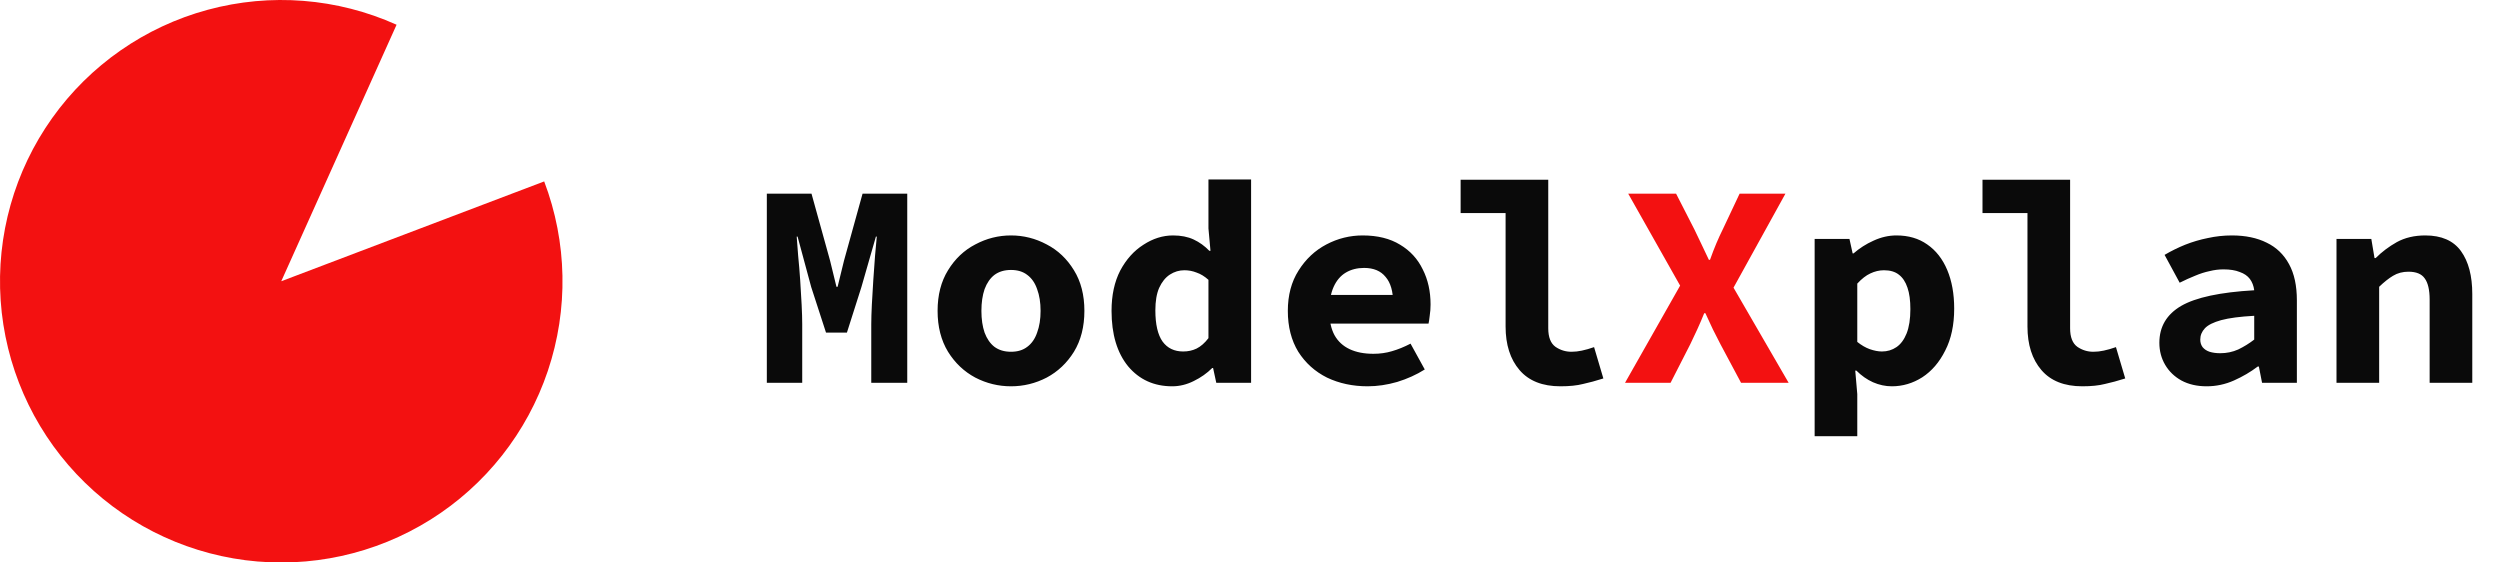 <svg width="160" height="36" viewBox="0 0 160 36" fill="none" xmlns="http://www.w3.org/2000/svg">
<path d="M34.828 11.611C36.306 15.504 36.389 19.789 35.062 23.736C33.734 27.683 31.08 31.049 27.55 33.258C24.02 35.467 19.833 36.384 15.703 35.853C11.572 35.321 7.754 33.374 4.898 30.343C2.043 27.312 0.327 23.384 0.042 19.23C-0.242 15.075 0.923 10.95 3.338 7.558C5.754 4.166 9.271 1.717 13.291 0.627C17.31 -0.463 21.583 -0.125 25.381 1.583L18 18L34.828 11.611Z" fill="#F31111"/>
<path d="M49.077 24.5V12.394H51.936L53.125 16.683L53.533 18.354H53.607L54.016 16.683L55.204 12.394H58.064V24.5H55.761V20.749C55.761 20.415 55.774 20 55.798 19.505C55.823 18.998 55.854 18.472 55.891 17.927C55.928 17.382 55.965 16.863 56.003 16.367C56.052 15.872 56.089 15.464 56.114 15.142H56.058L55.13 18.373L54.202 21.288H52.865L51.918 18.373L51.045 15.142H50.989C51.014 15.464 51.045 15.872 51.082 16.367C51.132 16.863 51.175 17.382 51.212 17.927C51.249 18.472 51.28 18.998 51.305 19.505C51.33 20 51.342 20.415 51.342 20.749V24.5H49.077ZM64.704 24.723C63.899 24.723 63.138 24.537 62.42 24.166C61.702 23.782 61.12 23.231 60.674 22.513C60.229 21.783 60.006 20.91 60.006 19.895C60.006 18.88 60.229 18.014 60.674 17.296C61.12 16.566 61.702 16.015 62.42 15.643C63.138 15.259 63.899 15.068 64.704 15.068C65.508 15.068 66.269 15.259 66.987 15.643C67.705 16.015 68.287 16.566 68.733 17.296C69.178 18.014 69.401 18.88 69.401 19.895C69.401 20.91 69.178 21.783 68.733 22.513C68.287 23.231 67.705 23.782 66.987 24.166C66.269 24.537 65.508 24.723 64.704 24.723ZM64.704 22.513C65.124 22.513 65.471 22.408 65.743 22.198C66.028 21.987 66.239 21.684 66.375 21.288C66.523 20.892 66.597 20.427 66.597 19.895C66.597 19.363 66.523 18.899 66.375 18.503C66.239 18.107 66.028 17.803 65.743 17.593C65.471 17.382 65.124 17.277 64.704 17.277C64.283 17.277 63.93 17.382 63.645 17.593C63.373 17.803 63.162 18.107 63.014 18.503C62.878 18.899 62.81 19.363 62.81 19.895C62.81 20.427 62.878 20.892 63.014 21.288C63.162 21.684 63.373 21.987 63.645 22.198C63.93 22.408 64.283 22.513 64.704 22.513ZM75.02 24.723C73.856 24.723 72.915 24.296 72.198 23.442C71.492 22.575 71.139 21.393 71.139 19.895C71.139 18.893 71.325 18.032 71.696 17.314C72.08 16.596 72.575 16.046 73.182 15.662C73.788 15.266 74.419 15.068 75.076 15.068C75.583 15.068 76.022 15.154 76.394 15.328C76.765 15.501 77.099 15.742 77.397 16.052H77.471L77.341 14.622V11.484H80.07V24.5H77.842L77.638 23.553H77.582C77.248 23.887 76.852 24.166 76.394 24.389C75.948 24.611 75.49 24.723 75.02 24.723ZM75.725 22.495C76.035 22.495 76.32 22.433 76.579 22.309C76.852 22.173 77.106 21.95 77.341 21.641V17.909C77.093 17.686 76.84 17.531 76.579 17.444C76.332 17.345 76.072 17.296 75.8 17.296C75.466 17.296 75.156 17.389 74.871 17.574C74.587 17.76 74.358 18.045 74.184 18.428C74.023 18.8 73.943 19.276 73.943 19.858C73.943 20.762 74.098 21.43 74.407 21.863C74.717 22.284 75.156 22.495 75.725 22.495ZM87.527 24.723C86.574 24.723 85.707 24.537 84.928 24.166C84.16 23.782 83.547 23.231 83.09 22.513C82.644 21.783 82.421 20.91 82.421 19.895C82.421 18.893 82.65 18.032 83.108 17.314C83.566 16.584 84.16 16.027 84.891 15.643C85.621 15.259 86.394 15.068 87.212 15.068C88.165 15.068 88.963 15.266 89.607 15.662C90.25 16.046 90.733 16.572 91.055 17.24C91.389 17.896 91.556 18.645 91.556 19.487C91.556 19.734 91.538 19.976 91.501 20.211C91.476 20.434 91.451 20.601 91.426 20.712H84.445V18.874H89.588L89.161 19.394C89.161 18.651 89 18.094 88.678 17.723C88.369 17.339 87.911 17.147 87.304 17.147C86.859 17.147 86.469 17.246 86.135 17.444C85.8 17.642 85.54 17.946 85.355 18.354C85.169 18.763 85.076 19.276 85.076 19.895C85.076 20.526 85.188 21.046 85.41 21.455C85.633 21.851 85.955 22.148 86.376 22.346C86.797 22.544 87.304 22.643 87.898 22.643C88.319 22.643 88.716 22.587 89.087 22.476C89.471 22.365 89.867 22.204 90.275 21.993L91.185 23.646C90.653 23.98 90.065 24.246 89.421 24.444C88.777 24.63 88.146 24.723 87.527 24.723ZM99.867 24.723C98.716 24.723 97.843 24.376 97.249 23.683C96.655 22.99 96.358 22.061 96.358 20.898V13.638H93.48V11.503H99.088V21.009C99.088 21.579 99.242 21.975 99.552 22.198C99.861 22.408 100.202 22.513 100.573 22.513C100.796 22.513 101.018 22.488 101.241 22.439C101.476 22.39 101.736 22.315 102.021 22.216L102.615 24.221C102.145 24.37 101.712 24.488 101.316 24.574C100.932 24.673 100.449 24.723 99.867 24.723ZM116.137 27.916V15.29H118.365L118.569 16.219H118.625C119.008 15.885 119.435 15.612 119.906 15.402C120.389 15.179 120.877 15.068 121.373 15.068C122.14 15.068 122.796 15.259 123.341 15.643C123.898 16.027 124.325 16.572 124.622 17.277C124.919 17.983 125.068 18.806 125.068 19.747C125.068 20.799 124.876 21.696 124.492 22.439C124.121 23.182 123.632 23.751 123.025 24.147C122.419 24.531 121.769 24.723 121.076 24.723C120.667 24.723 120.265 24.636 119.869 24.463C119.485 24.29 119.132 24.042 118.81 23.72H118.736L118.866 25.224V27.916H116.137ZM120.444 22.495C120.791 22.495 121.1 22.402 121.373 22.216C121.645 22.03 121.862 21.74 122.022 21.343C122.183 20.935 122.264 20.415 122.264 19.784C122.264 19.227 122.202 18.769 122.078 18.41C121.954 18.038 121.769 17.76 121.521 17.574C121.286 17.389 120.97 17.296 120.574 17.296C120.277 17.296 119.986 17.364 119.702 17.5C119.429 17.624 119.151 17.84 118.866 18.15V21.882C119.126 22.092 119.392 22.247 119.664 22.346C119.949 22.445 120.209 22.495 120.444 22.495ZM133.267 24.723C132.116 24.723 131.243 24.376 130.649 23.683C130.055 22.99 129.758 22.061 129.758 20.898V13.638H126.88V11.503H132.487V21.009C132.487 21.579 132.642 21.975 132.952 22.198C133.261 22.408 133.601 22.513 133.973 22.513C134.196 22.513 134.418 22.488 134.641 22.439C134.876 22.39 135.136 22.315 135.421 22.216L136.015 24.221C135.545 24.37 135.112 24.488 134.715 24.574C134.332 24.673 133.849 24.723 133.267 24.723ZM141.225 24.723C140.606 24.723 140.068 24.599 139.61 24.352C139.164 24.104 138.818 23.77 138.57 23.349C138.323 22.928 138.199 22.458 138.199 21.938C138.199 20.91 138.663 20.124 139.591 19.58C140.532 19.035 142.092 18.701 144.27 18.577C144.233 18.292 144.14 18.051 143.992 17.853C143.843 17.655 143.627 17.506 143.342 17.407C143.07 17.296 142.723 17.24 142.302 17.24C142.005 17.24 141.708 17.277 141.411 17.352C141.114 17.413 140.805 17.512 140.483 17.649C140.173 17.772 139.845 17.921 139.499 18.094L138.533 16.312C138.954 16.064 139.393 15.848 139.851 15.662C140.322 15.476 140.805 15.334 141.3 15.235C141.807 15.123 142.321 15.068 142.841 15.068C143.707 15.068 144.45 15.222 145.069 15.532C145.688 15.829 146.164 16.287 146.499 16.906C146.833 17.512 147 18.286 147 19.227V24.5H144.772L144.568 23.46H144.493C144.035 23.807 143.528 24.104 142.971 24.352C142.414 24.599 141.832 24.723 141.225 24.723ZM142.098 22.606C142.507 22.606 142.89 22.526 143.249 22.365C143.608 22.191 143.949 21.981 144.27 21.733V20.211C143.367 20.26 142.661 20.353 142.154 20.489C141.659 20.626 141.312 20.799 141.114 21.009C140.916 21.22 140.817 21.461 140.817 21.733C140.817 21.919 140.866 22.08 140.965 22.216C141.077 22.352 141.225 22.451 141.411 22.513C141.609 22.575 141.838 22.606 142.098 22.606ZM149.536 24.5V15.29H151.764L151.969 16.516H152.043C152.439 16.12 152.891 15.779 153.398 15.495C153.918 15.21 154.525 15.068 155.218 15.068C156.258 15.068 157.019 15.402 157.502 16.07C157.985 16.739 158.226 17.655 158.226 18.818V24.5H155.497V19.171C155.497 18.552 155.391 18.1 155.181 17.816C154.983 17.531 154.636 17.389 154.141 17.389C153.77 17.389 153.442 17.475 153.157 17.649C152.885 17.809 152.588 18.045 152.266 18.354V24.5H149.536Z" fill="#0A0A0A"/>
<path d="M104.001 24.5L107.528 18.28L104.205 12.394H107.269L108.438 14.678C108.574 14.95 108.717 15.247 108.865 15.569C109.014 15.891 109.181 16.244 109.367 16.627H109.441C109.577 16.244 109.713 15.891 109.849 15.569C109.986 15.247 110.122 14.95 110.258 14.678L111.335 12.394H114.268L110.945 18.41L114.473 24.5H111.428L110.109 22.03C109.948 21.709 109.788 21.393 109.627 21.084C109.478 20.762 109.317 20.415 109.144 20.044H109.07C108.921 20.415 108.772 20.762 108.624 21.084C108.475 21.393 108.327 21.709 108.178 22.03L106.916 24.5H104.001Z" fill="#F31111"/>
</svg>
